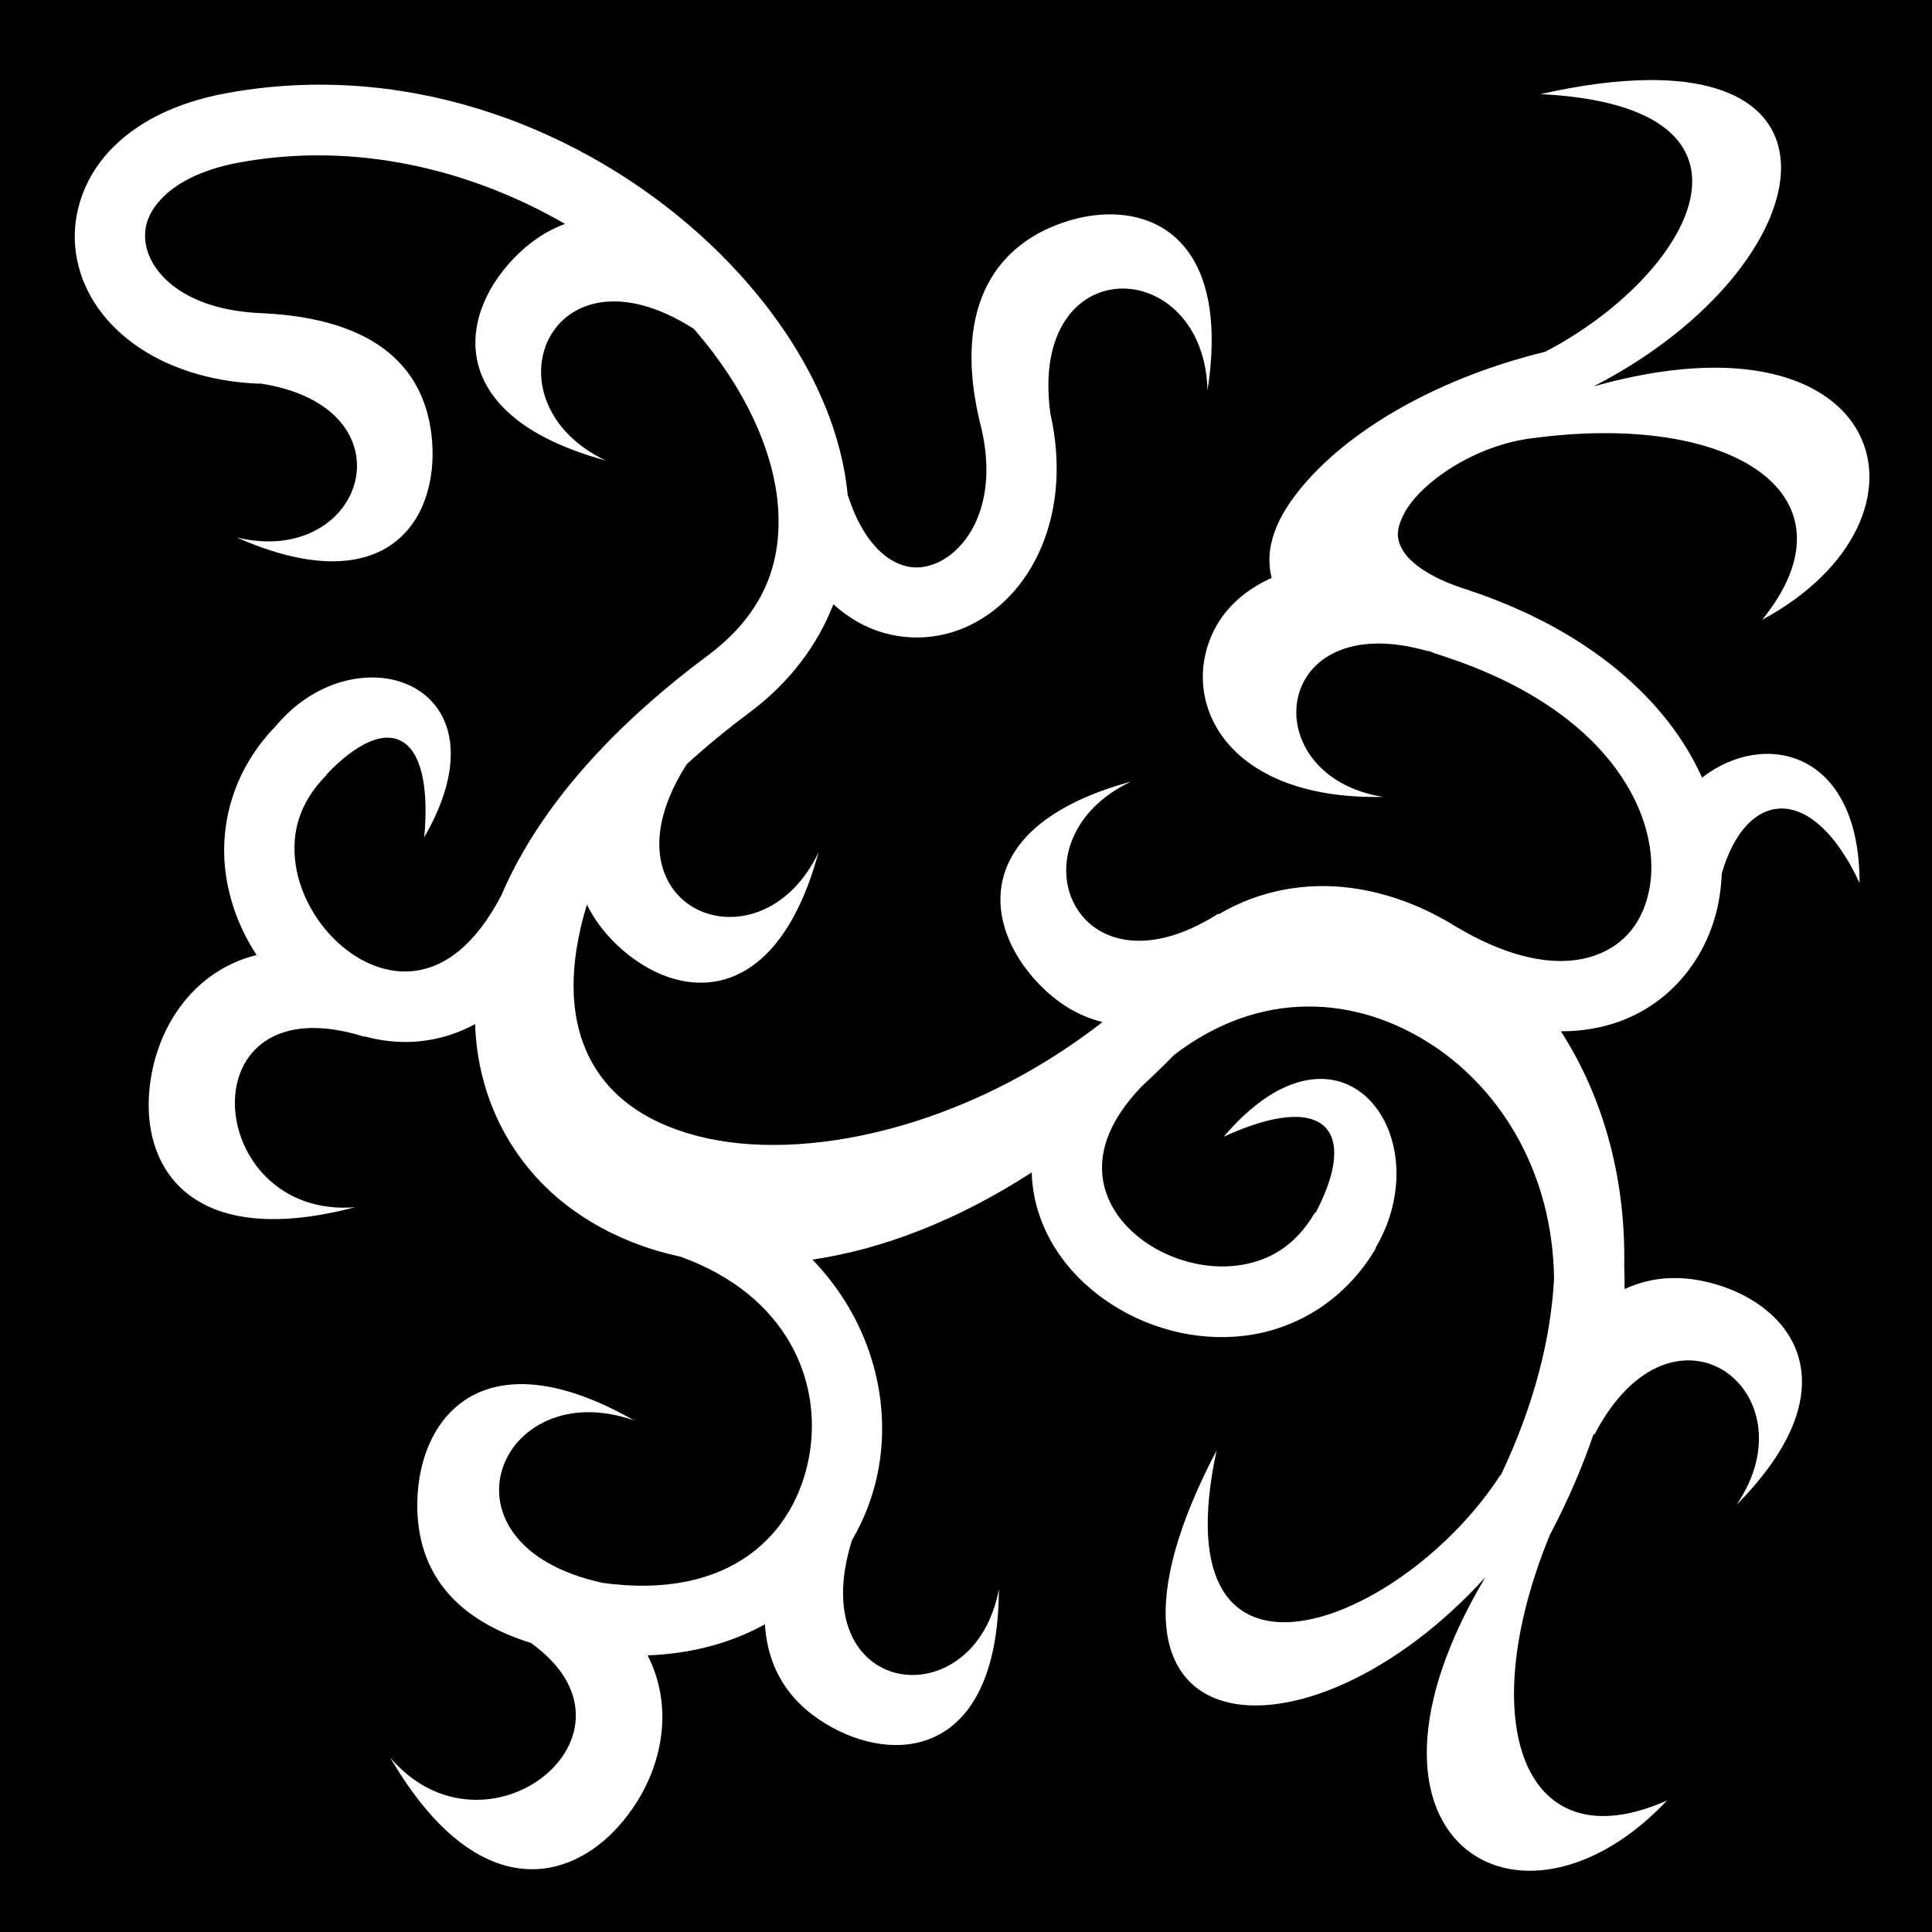<svg xmlns="http://www.w3.org/2000/svg" viewBox="0 0 512 512" style="height: 512px; width: 512px;"><path d="M0 0h512v512H0z" fill="#000000" fill-opacity="1"></path><g class="" transform="translate(0,0)" style=""><path d="M436.906 21.22c-8.032.064-17.54 1.217-28.625 3.718 65.616 3.342 39.668 48.252 1.22 68.28-30.932 7.564-54.88 22.71-66.5 38.376-2.99 4.032-5.277 8.21-6.22 12.97-.53 2.684-.515 5.703.22 8.592-6.823 3.036-12.114 7.732-15.156 13.656-9.608 18.713 2.705 45.254 44.687 44.375-34.522-5.522-29.87-50.62 11.876-38.625l.03-.093c1.246.472 2.52.912 3.845 1.343 45.603 14.805 58.067 43.665 54.876 61.468-1.595 8.903-6.564 15.18-14.594 17.97-8.03 2.79-20.23 2.052-36.28-7.438v.032c-8.874-5.603-18.476-9.237-28.25-10.53-12.003-1.59-24.365.628-35.032 6.967l-.125-.155c-38.065 24.243-55.985-19.317-23.22-34.97-42.085 11.47-39.62 37.586-24.53 53.407 4.892 5.124 10.563 8.736 17.063 10.282-36.324 28.3-79.572 37.478-107.438 30.187-14.514-3.796-24.514-11.35-29.438-22.655-4.053-9.307-4.848-22.003.22-38.656 1.896 3.908 4.593 7.465 7.968 10.686 15.818 15.086 41.93 17.587 53.406-24.5-15.655 32.763-59.243 14.81-35-23.25l-.03-.03c4.996-4.574 10.544-9.182 16.718-13.782 10.74-8.004 18.083-17.94 22.25-28.72 2.012 1.835 4.17 3.4 6.437 4.69 9.027 5.12 19.622 5.314 28.47 1.467 17.667-7.68 28.613-29.98 22.625-56.593-.01-.04-.022-.083-.03-.124-5.912-43.874 40.72-42.28 41.655-6.126 5.23-33.76-8.847-46.27-25.094-46.624-.568-.013-1.145-.018-1.72 0-4.01.12-8.11.97-12.06 2.374-17.992 6.408-29.057 23.388-21 54.532 4.526 19.948-3.854 31.975-11.813 35.436-3.98 1.73-7.777 1.697-11.813-.594-4.036-2.29-8.63-7.37-11.813-17.312h-.03c-1.884-19.53-11.59-38.89-26.188-55.813-25.823-29.93-67.592-52.936-113.5-53-1.482-.002-2.98.017-4.47.063-6.807.21-13.724.936-20.656 2.22-13.555 2.508-24.055 7.9-31.032 15.5-6.976 7.596-10.06 17.516-8.687 26.905 2.748 18.778 21.662 33.518 48.625 34.563v-.094c41.574 6.197 28.145 49.054-6 40.844 39.224 17.305 53.466-4.186 51.75-25.594C113.003 98.216 100.52 84.458 69.47 83c-20.802-.806-29.742-10.816-30.876-18.563-.567-3.873.413-7.656 4-11.562 3.586-3.906 10.122-7.83 20.656-9.78 30.994-5.738 61.606 1.86 86.5 16.25-5.135 1.856-9.706 5.045-13.75 9.28-15.09 15.822-17.59 41.935 24.5 53.406-32.767-15.65-14.846-59.21 23.22-34.968l.03-.03c.184.21.38.413.563.624 13.186 15.286 20.987 32.277 21.906 47.25.917 14.973-4.115 27.985-18.814 38.938-27.91 20.8-45.612 42.505-54.562 63.47-7.02 13.366-14.7 18.375-21.53 19.75-7.01 1.407-14.38-1.003-20.72-6.345-6.34-5.343-11.104-13.51-12.25-21.657-1.146-8.15.727-16.13 8.25-23.75l-.063-.063c16.246-17.097 28.458-11.82 25.907 16.625 15.532-26.902 2.804-42.35-13.843-42.344-8.604.004-18.237 4.128-25.563 12.94-11.183 11.493-15.03 26.1-13.186 39.218 1.092 7.766 3.983 15.04 8.156 21.406-14.864 3.695-24.072 15.795-27.28 29-5.74 23.643 6.367 50.204 53.31 37.844-40.282 3.147-45.326-60.28 2.564-45.188l.03-.094c5.846 1.6 12.07 1.987 18.376.72 3.726-.75 7.375-2.075 10.906-3.97.655 20.03 10.09 37.605 25.438 48.875 8.294 6.09 18.098 10.423 29 12.75 28.34 10.235 37.578 33.04 34.125 52.69-3.65 20.763-20.855 38.536-55.064 33.717v-.03c-45.96-10.195-27.063-55.586 8.656-42.97-12.347-7.056-22.527-9.82-30.718-9.625-18.022.428-26.378 15.295-26.75 30.97-.39 16.733 7.874 30.675 30.062 37.593 33.648 23.994-11.885 60.06-37.22 30.438 24.93 42.746 52.786 32.332 65.69 11.156 6.8-11.167 9.034-25.468 2.5-38.283 11.814-.413 22.282-3.384 31.093-8.218.79 12.907 7.522 21.706 17.78 27.31 18.752 10.243 44.032 5.985 44.22-36.655-6.485 34.86-52.068 29.015-38.94-12.938 3.5-5.966 5.905-12.478 7.095-19.25 3.327-18.93-2.59-39.604-17.563-55.125 18.313-2.714 38.102-10.17 58.125-23.125.013.438.004.878.032 1.313.87 13.752 8.91 25.195 19.436 32.53 10.525 7.337 23.78 11.064 37.03 9.44 13.254-1.627 26.493-9.203 34.69-23.19l-.095-.06c12.408-20.99 2.617-45.45-15.28-44.783-7.3.273-15.954 4.732-24.97 15.313 26.82-12.334 35.98-1.915 24.376 20.156l-.156-.094c-5.414 9.24-12.676 13.092-20.844 14.094-8.168 1.002-17.262-1.447-24.062-6.187-6.8-4.74-11.048-11.274-11.5-18.408-.396-6.242 1.856-13.876 10.344-22.78.03-.032.064-.063.093-.094 2.884-2.667 5.762-5.46 8.626-8.375 22.778-17.49 48.374-15.892 68.688-2.438 18.207 12.06 31.616 33.958 32 61.72-.846 15.68-5.114 33.148-14.125 52.124l-.095-.064c-25.81 39.867-90.637 65.517-75.22-6.5-42.27 80.47 23.97 85.655 71.22 33.594-41.535 69.815 9.265 100.4 48.156 59.156-38.243 16.99-51.414-20.927-30.967-70.594h.03c4.744-9.025 8.524-17.868 11.47-26.5l.25.094c20.84-40.023 58.14-11.25 37.593 18.688 30.71-30.977 15.506-52.346-5.47-58.5-8.32-2.436-16.504-2.296-24.155 1.28.027-1.988-.01-3.956-.092-5.905v-.158c.444-24.372-6.092-45.647-16.782-62.25 5.33-.002 10.372-.817 15.03-2.437 14.478-5.032 24.225-17.692 26.845-32.313.413-2.3.667-4.654.75-7.03.002-.02 0-.043 0-.063 6.647-22.772 24.25-23.93 36.533 2.56-.003-35.37-25.383-40.707-41.75-27.936-8.972-20.076-29.596-39.217-63-50.063-10.21-3.313-14.798-7.486-16.438-10.405-1.64-2.92-1.608-5.352.375-9.313 3.876-7.74 17.467-17.59 32.563-19.968.158-.023.31-.04.468-.063 54.322-7.65 88.576 15.056 61.97 47.97 49.906-26.893 33.498-83.894-44.688-61.844 54.705-28.146 70.82-81.647 14.594-81.187z" fill="#fff" fill-opacity="1"></path></g></svg>